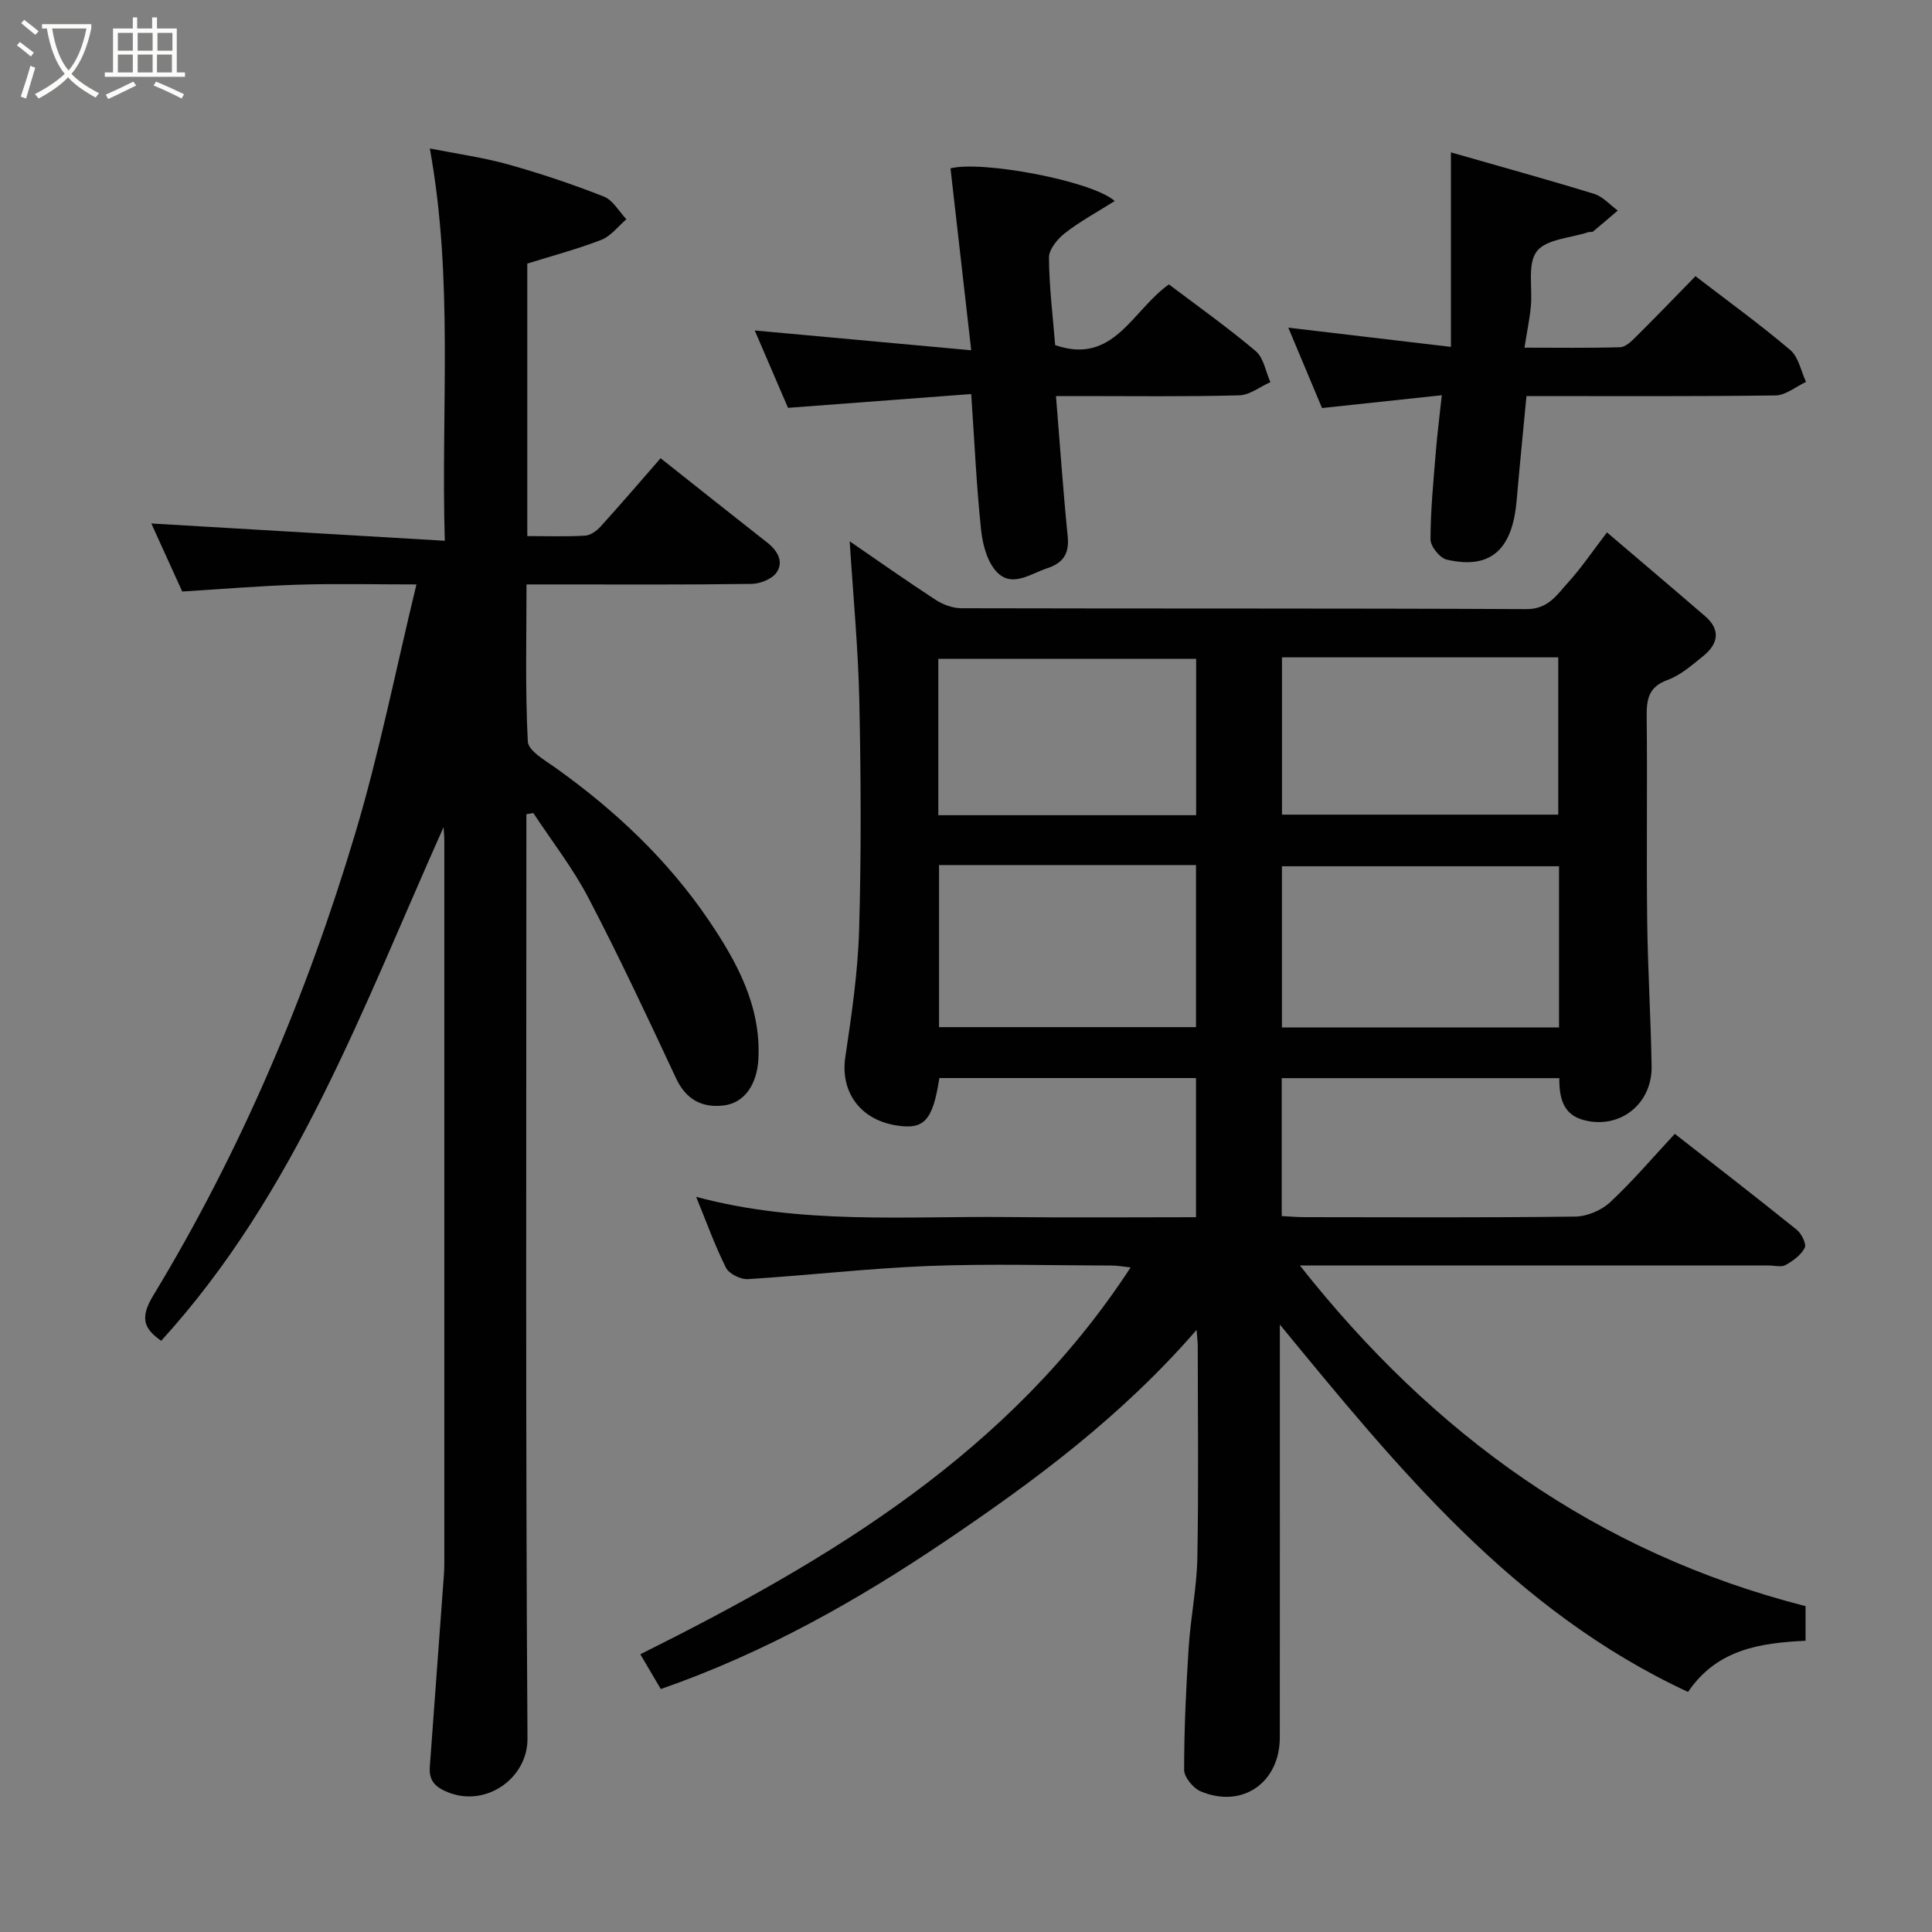 <svg enable-background="new 0 0 400 400" viewBox="0 0 400 400" xmlns="http://www.w3.org/2000/svg"><rect x="0" y="0" width="400" height="400" fill="#808080" stroke="none"/><path d="m6.4 11.7c-1-.8-1.9-1.6-2.9-2.3l.6-.7c.9.7 1.9 1.4 2.9 2.2zm-2.1 8.3c.7-2.1 1.4-4.2 2-6.4.2.1.6.3 1 .4-.7 2.3-1.3 4.4-1.9 6.4zm3-12.8c-1.1-.9-2.1-1.7-2.9-2.4l.6-.7c1 .8 2 1.5 3 2.4zm1.4-1.3v-.9h10.2v.9c-.9 4.2-2.3 7.3-4.1 9.4 1.3 1.4 3.2 2.7 5.7 4-.2.2-.4.5-.7.9-2.5-1.4-4.4-2.7-5.7-4.2-1.4 1.5-3.5 3-6.1 4.4 0 0 0 0-.1-.1-.3-.4-.5-.7-.7-.8 2.7-1.4 4.7-2.8 6.2-4.2-1.8-2.2-3-5.3-3.7-9.4zm9.2 0h-7.1c.6 3.8 1.7 6.7 3.4 8.7 1.7-2 2.9-4.8 3.7-8.7z" fill="#fbfcfa"/><path d="m31.6 3.6h.9v2.3h4.1v9.1h1.7v.9h-16.6v-.9h1.7v-9.1h4.1v-2.3h.9v2.3h3.1v-2.3zm-4 13.3.6.8c-1.9.9-3.8 1.9-5.8 2.8-.2-.3-.3-.6-.5-.9 2-.9 3.9-1.8 5.7-2.7zm-3.2-10.1v3.7h3.1v-3.7zm0 4.5v3.7h3.1v-3.7zm4.1-4.5v3.7h3.1v-3.7zm0 4.5v3.7h3.1v-3.7zm9.1 9.1c-2.1-1.1-4.1-2-5.8-2.7l.5-.8c2.2.9 4.1 1.8 5.8 2.6zm-1.9-13.6h-3.1v3.7h3.1zm-3.2 4.5v3.7h3.1v-3.7z" fill="#fbfcfa"/><g fill="#010101"><path d="m247.62 223.2c-17.92 0-35.54 0-53.13 0-1.4 8.93-3.18 10.79-9.14 9.77-7.43-1.28-11.38-7.07-10.34-14.09 1.3-8.75 2.61-17.57 2.86-26.39.46-15.82.38-31.67.04-47.49-.24-10.93-1.29-21.84-1.99-32.93 5.75 3.95 11.7 8.15 17.79 12.12 1.53.99 3.54 1.74 5.34 1.74 39 .1 78-.01 116.99.18 4.58.02 6.37-3.06 8.71-5.62 2.63-2.89 4.82-6.17 7.96-10.26 6.99 5.96 13.68 11.62 20.31 17.34 3.36 2.9 2.66 5.82-.46 8.32-2.29 1.84-4.63 3.92-7.31 4.89-4 1.45-4.36 4.07-4.32 7.67.15 14-.06 28 .1 42 .12 10.1.75 20.2.92 30.31.13 7.86-6.63 13.13-14.09 11.13-4.28-1.14-5.05-4.67-5.02-8.67-19.16 0-38.12 0-57.47 0v28.56c1.55.07 3.15.22 4.76.22 18.67.02 37.33.12 56-.12 2.46-.03 5.43-1.29 7.23-2.97 4.69-4.37 8.86-9.3 13.39-14.16 8.58 6.71 16.99 13.2 25.25 19.86.99.8 2.05 2.94 1.65 3.73-.75 1.5-2.42 2.7-3.96 3.57-.89.5-2.28.1-3.45.1-30.33 0-60.66 0-91 0-1.81 0-3.61 0-6.11 0 27.63 35.02 61.51 59.51 104.69 70.52v7.17c-9.31.46-18.3 1.7-24.33 10.6-36.15-16.8-60.15-46.45-84.51-76.06v4.98c0 26.83.02 53.66-.01 80.5-.01 9.38-7.76 14.77-16.36 11.17-1.56-.65-3.45-2.94-3.45-4.47 0-8.43.4-16.88.94-25.3.4-6.22 1.68-12.4 1.8-18.61.27-14.66.09-29.33.08-44 0-.6-.09-1.21-.24-3.17-15.51 17.88-33.41 31.17-51.93 43.67-18.3 12.36-37.43 23.18-59 30.69-1.21-2.05-2.59-4.39-4.24-7.2 39.44-19.66 76.56-41.83 101.51-80.09-1.44-.15-2.66-.39-3.87-.39-12.67-.03-25.35-.4-37.99.09-12.48.49-24.92 1.95-37.39 2.72-1.5.09-3.88-1.09-4.52-2.35-2.29-4.55-4.01-9.39-6.18-14.69 21.67 5.82 43.22 3.96 64.64 4.19 12.82.14 25.65.03 38.85.03 0-9.59 0-18.98 0-28.81zm75.16-43.85c-19.45 0-38.48 0-57.37 0v33.38h57.37c0-11.18 0-22.11 0-33.38zm-57.36-43.25v32.56h57.2c0-11.05 0-21.76 0-32.56-19.19 0-37.99 0-57.2 0zm-71 43v33.56h53.2c0-11.38 0-22.43 0-33.56-17.85 0-35.32 0-53.2 0zm53.23-10.32c0-11.1 0-21.81 0-32.38-18.06 0-35.76 0-53.38 0v32.38z"/><path d="m86.22 121c-8.47 0-16.44-.19-24.4.05-7.9.24-15.79.91-24.09 1.42-2.21-4.87-4.48-9.87-6.4-14.09 19.82 1.17 39.82 2.34 60.76 3.58-.81-27.51 1.85-53.96-3.1-81.22 5.61 1.11 11.01 1.85 16.21 3.3 6.71 1.88 13.35 4.11 19.83 6.66 1.88.74 3.12 3.08 4.66 4.69-1.71 1.46-3.2 3.49-5.17 4.26-4.96 1.93-10.13 3.29-15.35 4.92v56.42c4.1 0 8.05.14 11.97-.09 1.12-.07 2.41-1 3.22-1.9 4.18-4.61 8.22-9.33 12.41-14.13 7.45 5.9 14.73 11.7 22.06 17.45 2.13 1.67 3.48 3.93 1.97 6.18-.92 1.37-3.4 2.37-5.19 2.39-13.5.19-27 .11-40.5.11-1.81 0-3.63 0-6.1 0 0 11.03-.29 21.8.27 32.53.1 1.92 3.55 3.87 5.73 5.43 12.34 8.79 23.29 19.12 31.75 31.61 5.72 8.45 10.81 17.64 10.26 28.62-.26 5.18-2.76 9.14-7.18 9.68-4.44.54-7.79-1.18-9.86-5.6-5.86-12.53-11.73-25.07-18.13-37.33-3.22-6.18-7.58-11.76-11.43-17.61-.48.08-.96.17-1.44.25v4.91c0 62.16-.18 124.33.23 186.49.05 8.06-8.41 14.22-16.32 11.15-2.81-1.09-4.12-2.47-3.9-5.37.98-13.3 1.96-26.61 2.93-39.91.06-.83.07-1.66.07-2.5 0-49.83 0-99.66 0-149.49 0-.61-.07-1.21-.15-2.62-16.79 37.55-30.63 75.82-58.47 106.36-3.44-2.44-4.55-4.58-1.66-9.35 18.16-29.97 31.77-62.07 41.8-95.58 5.03-16.79 8.44-34.07 12.71-51.67z"/><path d="m201.08 81.58c-12.94.97-25.17 1.9-37.93 2.86-2.22-5.16-4.65-10.8-6.89-16.02 14.6 1.34 29.33 2.69 44.82 4.1-1.5-13.17-2.9-25.45-4.29-37.66 6.38-1.68 29.3 2.56 34 6.76-3.62 2.28-7.14 4.19-10.26 6.61-1.56 1.21-3.36 3.37-3.35 5.09.03 6.05.8 12.1 1.28 18.13 12.11 4.21 15.94-7.19 23.55-12.57 5.92 4.48 12.16 8.9 17.97 13.81 1.65 1.39 2.06 4.25 3.04 6.43-2.15.95-4.28 2.68-6.45 2.73-10.98.3-21.98.15-32.97.15-1.65 0-3.3 0-4.97 0 .81 9.91 1.47 19.52 2.43 29.11.36 3.58-1.01 5.47-4.25 6.54-3.46 1.14-7.24 4.05-10.38.83-2.01-2.06-2.98-5.69-3.3-8.73-.96-9-1.36-18.06-2.05-28.17z"/><path d="m351.03 57.18c6.78 5.21 13.41 10.01 19.63 15.29 1.72 1.46 2.21 4.36 3.26 6.6-2.1.98-4.2 2.77-6.32 2.8-16.96.23-33.94.13-51.56.13-.69 7.34-1.42 14.46-2.03 21.59-.8 9.36-4.7 14.55-14.49 12.27-1.42-.33-3.35-2.74-3.35-4.18.01-6.08.62-12.16 1.11-18.24.3-3.69.78-7.37 1.23-11.61-8.25.88-16.34 1.75-24.8 2.65-2.28-5.43-4.58-10.93-6.98-16.64 11.19 1.32 21.98 2.6 33.67 3.98 0-13.25 0-26.3 0-40.27 10.6 3.04 20.17 5.67 29.65 8.59 1.81.56 3.27 2.27 4.89 3.45-1.7 1.45-3.39 2.92-5.11 4.34-.22.18-.67.03-.98.14-3.69 1.22-8.73 1.42-10.68 3.98-1.99 2.61-.84 7.55-1.23 11.45-.25 2.59-.79 5.14-1.31 8.48 6.93 0 13.36.1 19.79-.09 1.09-.03 2.29-1.16 3.17-2.05 4.27-4.23 8.43-8.55 12.44-12.66z"/></g></svg>